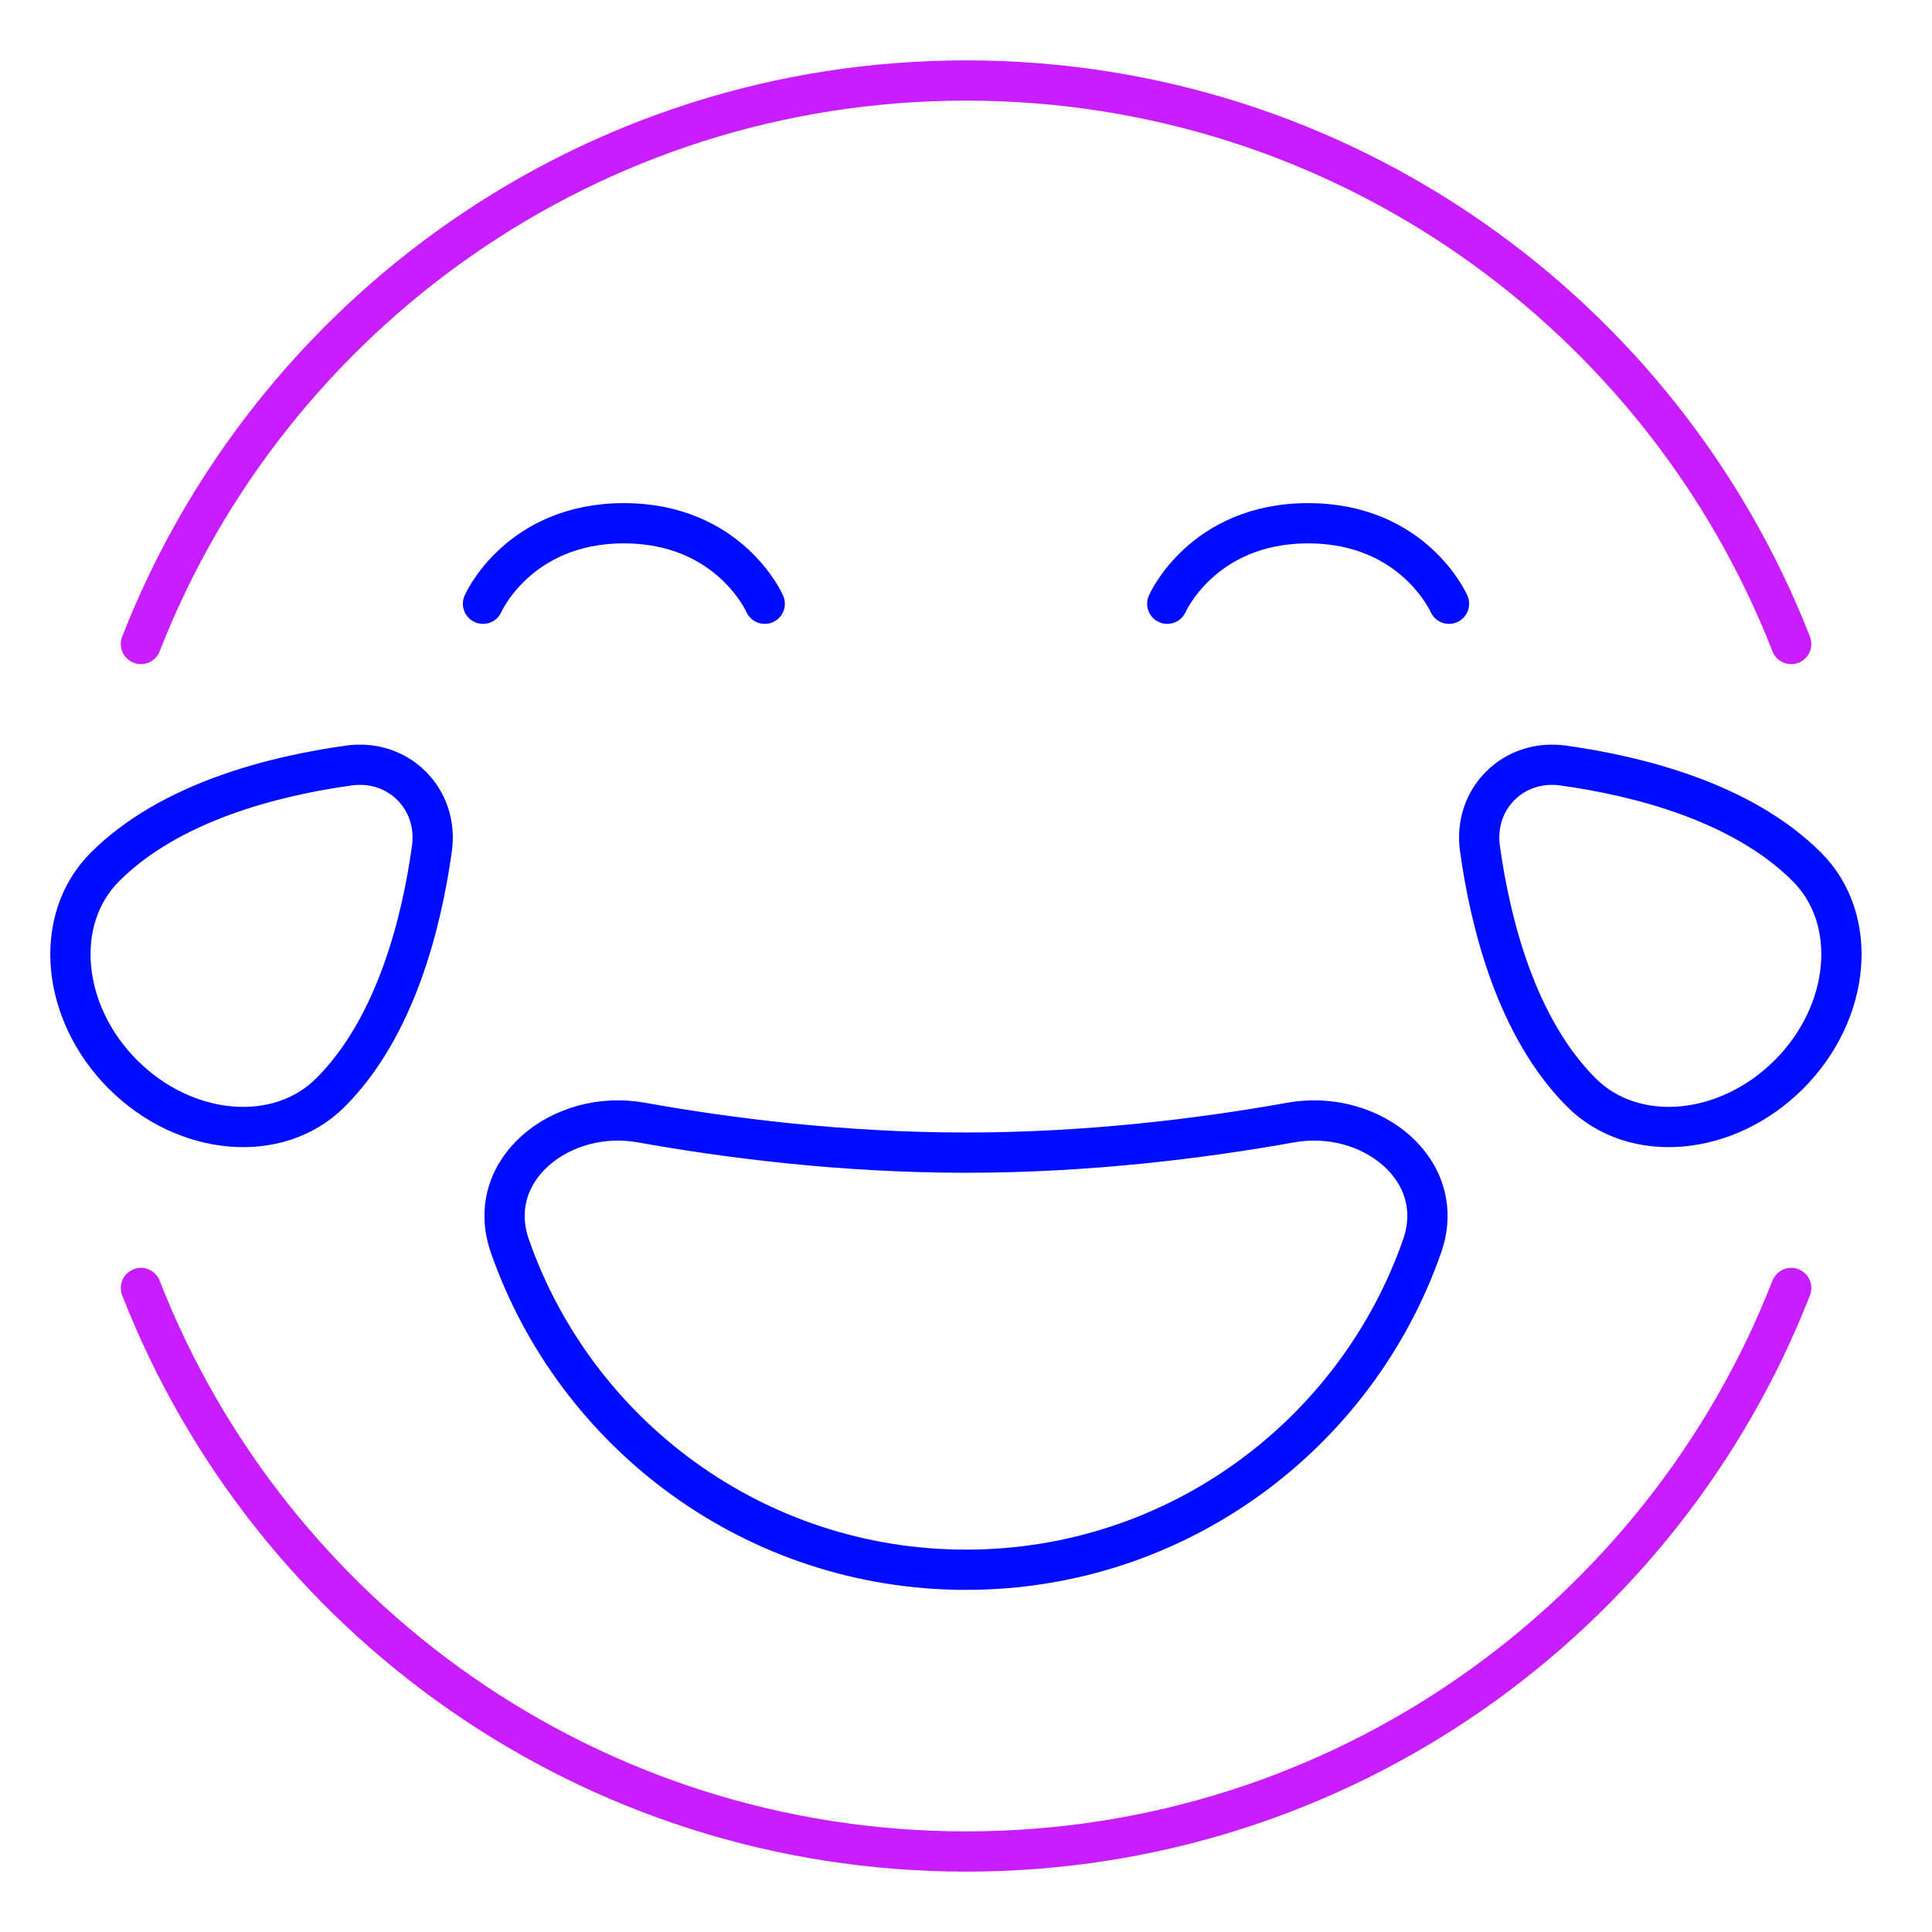 <svg xmlns="http://www.w3.org/2000/svg" fill="none" viewBox="0 0 48 48" id="Smiley-Laughing-1--Streamline-Plump-Neon">
  <desc>
    Smiley Laughing 1 Streamline Icon: https://streamlinehq.com
  </desc>
  <g id="smiley-laughing-1">
    <path id="Vector" stroke="#000cfe" stroke-linecap="round" stroke-linejoin="round" d="M29 15s0.875 -2 3.5 -2 3.5 2 3.5 2" stroke-width="1"></path>
    <path id="Vector_2" stroke="#000cfe" stroke-linecap="round" stroke-linejoin="round" d="M19 15s-0.875 -2 -3.5 -2 -3.5 2 -3.5 2" stroke-width="1"></path>
    <path id="Vector_3" stroke="#000cfe" stroke-linecap="round" stroke-linejoin="round" d="M24 39c5.241 0 9.697 -3.359 11.332 -8.042 0.663 -1.897 -1.284 -3.424 -3.263 -3.069 -2.143 0.384 -4.985 0.748 -8.069 0.748s-5.926 -0.363 -8.069 -0.748c-1.978 -0.355 -3.925 1.172 -3.263 3.069C14.303 35.641 18.759 39 24 39Z" stroke-width="1"></path>
    <path id="Vector_4" stroke="#000cfe" stroke-linecap="round" stroke-linejoin="round" d="M44.893 21.539c1.3 1.3 1.099 3.608 -0.448 5.156 -1.548 1.547 -3.856 1.748 -5.156 0.448 -1.617 -1.617 -2.262 -4.205 -2.52 -6.061 -0.171 -1.234 0.829 -2.234 2.063 -2.063 1.855 0.257 4.444 0.903 6.061 2.52Z" stroke-width="1"></path>
    <path id="Vector_5" stroke="#000cfe" stroke-linecap="round" stroke-linejoin="round" d="M2.607 21.539c-1.3 1.3 -1.099 3.608 0.448 5.156 1.547 1.547 3.856 1.748 5.156 0.448 1.617 -1.617 2.262 -4.205 2.52 -6.061 0.171 -1.234 -0.829 -2.234 -2.063 -2.063 -1.855 0.257 -4.444 0.903 -6.061 2.52Z" stroke-width="1"></path>
    <path id="Vector_6" stroke="#c71dff" stroke-linecap="round" stroke-linejoin="round" d="M3.501 32C6.702 40.195 14.674 46 24.002 46s17.3 -5.805 20.5 -14M3.501 16C6.702 7.805 14.674 2 24.002 2s17.3 5.805 20.5 14" stroke-width="1"></path>
  </g>
</svg>
